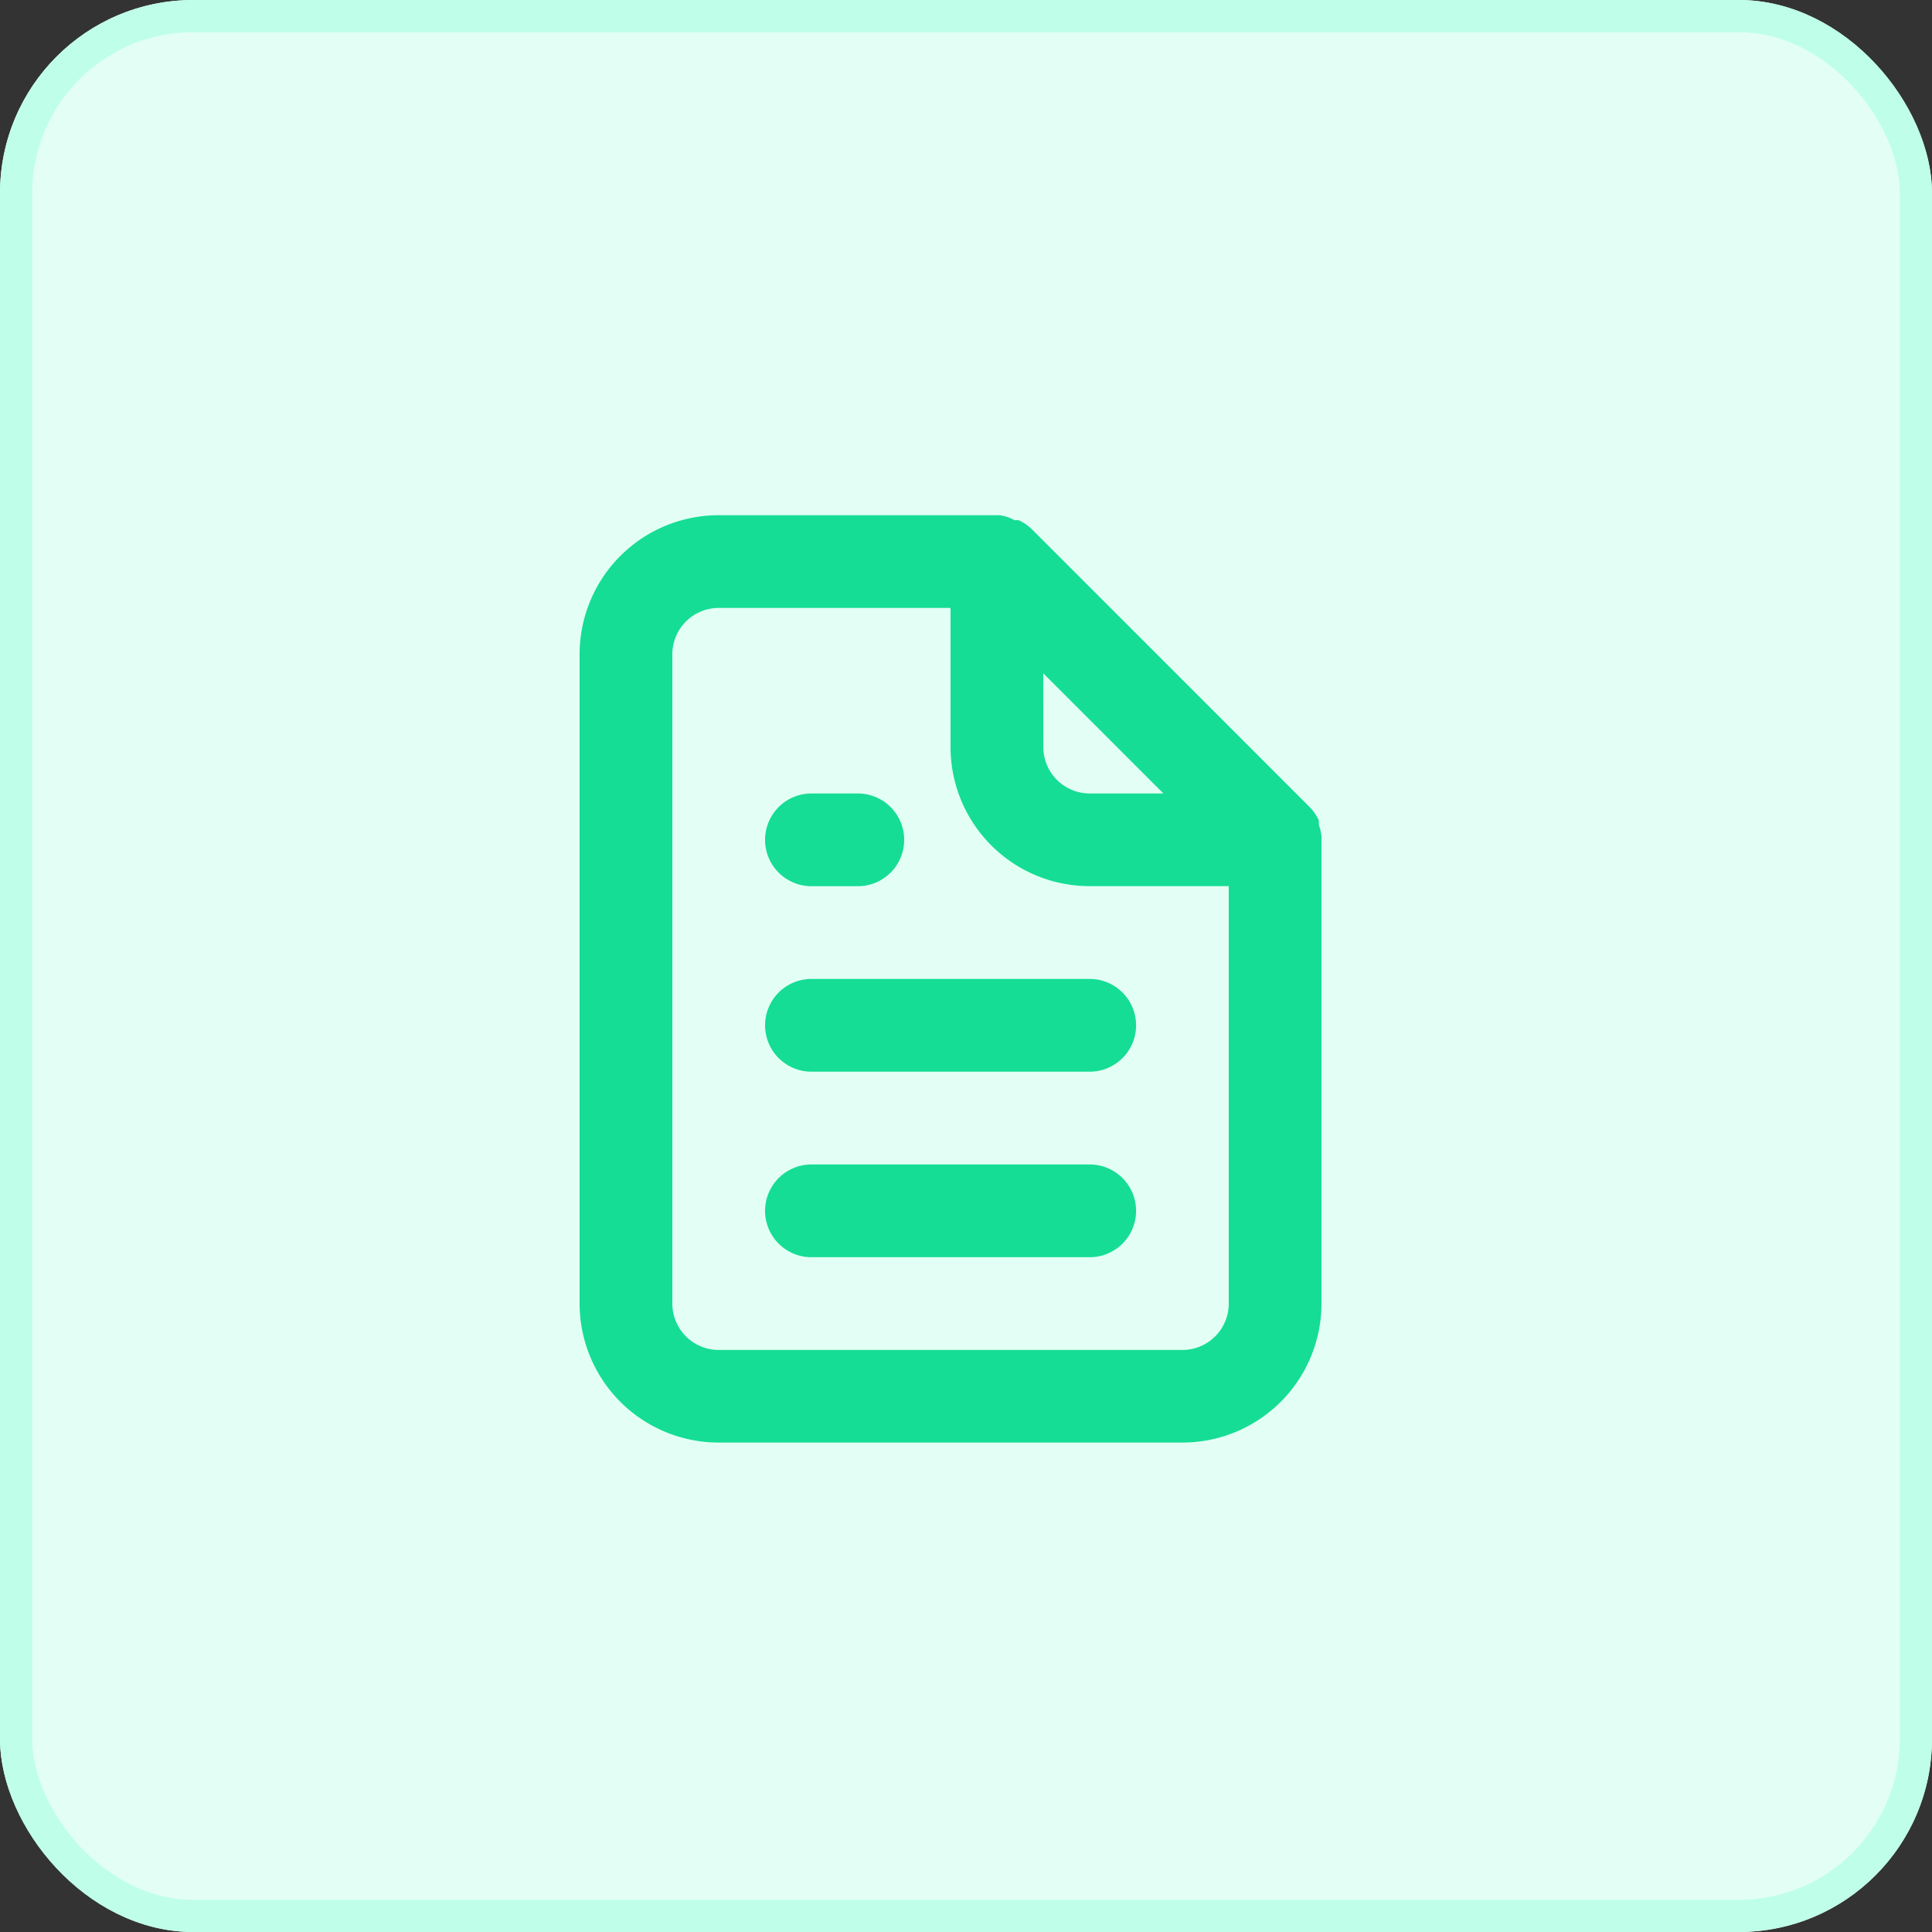 <svg xmlns="http://www.w3.org/2000/svg" width="30" height="30" viewBox="0 0 30 30">
  <rect x="0" y="0" width="30" height="30" fill="#333333" stroke="none"/>
  <g id="Group_72258" data-name="Group 72258" transform="translate(649 10540)">
    <g id="Rectangle_28078" data-name="Rectangle 28078" transform="translate(-649 -10540)" fill="#e3fff5" stroke="#bfffe9" stroke-linecap="round" stroke-linejoin="round" stroke-width="0.5">
      <rect width="30" height="30" rx="3" stroke="none"/>
      <rect x="0.25" y="0.25" width="29.5" height="29.5" rx="2.75" fill="none"/>
    </g>
    <path id="document" d="M7.6,7.761h.72a.72.72,0,1,0,0-1.44H7.6a.72.72,0,0,0,0,1.44Zm0,1.44a.72.72,0,0,0,0,1.44h4.321a.72.72,0,0,0,0-1.44ZM15.522,7a.943.943,0,0,0-.043-.194V6.738a.771.771,0,0,0-.137-.2h0L11.021,2.216h0a.771.771,0,0,0-.2-.137.23.23,0,0,0-.065,0A.634.634,0,0,0,10.517,2H6.16A2.16,2.16,0,0,0,4,4.16V14.242A2.16,2.16,0,0,0,6.16,16.4h7.2a2.16,2.16,0,0,0,2.16-2.16V7ZM11.2,4.456l1.865,1.865H11.921a.72.72,0,0,1-.72-.72Zm2.88,9.786a.72.72,0,0,1-.72.72H6.16a.72.72,0,0,1-.72-.72V4.16a.72.72,0,0,1,.72-.72h3.6V5.6a2.16,2.16,0,0,0,2.16,2.16h2.16Zm-2.16-2.16H7.6a.72.72,0,0,0,0,1.44h4.321a.72.72,0,0,0,0-1.44Z" transform="translate(-644 -10534)" fill="#15dd95"/>
  </g>
</svg>
